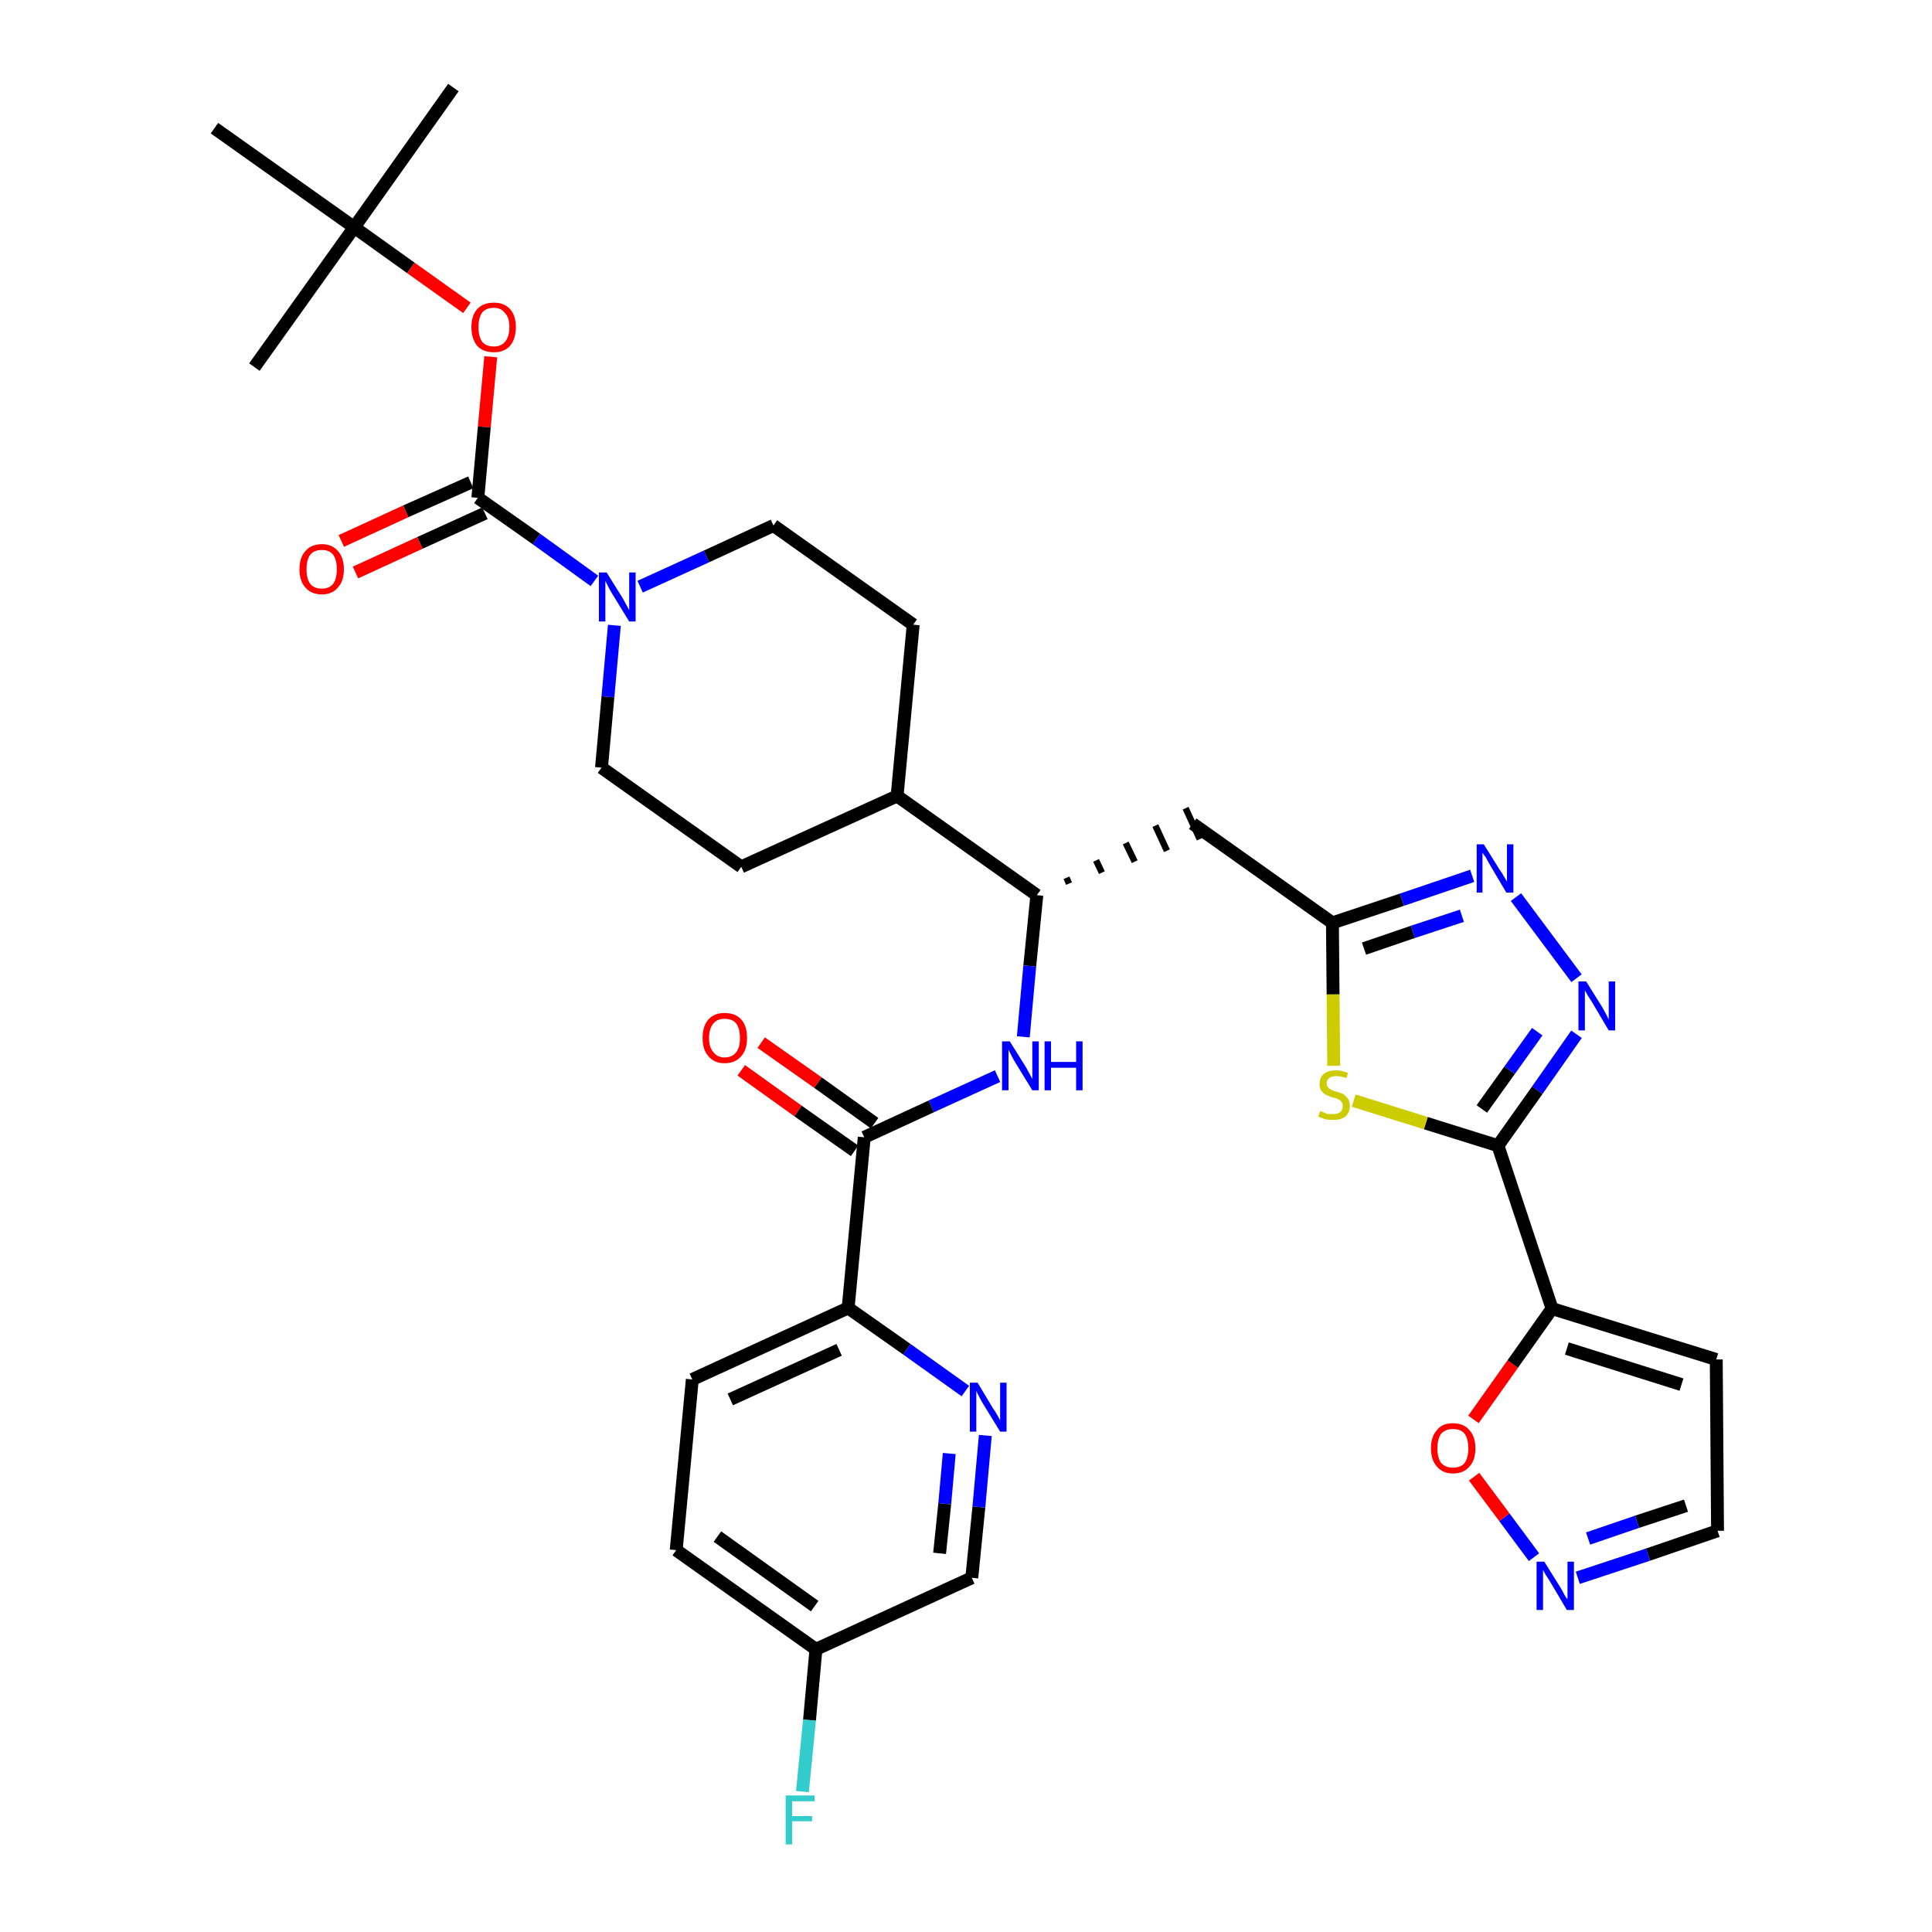 <?xml version='1.0' encoding='iso-8859-1'?>
<svg version='1.1' baseProfile='full'
              xmlns='http://www.w3.org/2000/svg'
                      xmlns:rdkit='http://www.rdkit.org/xml'
                      xmlns:xlink='http://www.w3.org/1999/xlink'
                  xml:space='preserve'
width='300px' height='300px' viewBox='0 0 300 300'>
<!-- END OF HEADER -->
<path class='bond-0 atom-0 atom-1' d='M 70.4,13.6 L 55.0,35.3' style='fill:none;fill-rule:evenodd;stroke:#000000;stroke-width:2.0px;stroke-linecap:butt;stroke-linejoin:miter;stroke-opacity:1' />
<path class='bond-1 atom-1 atom-2' d='M 55.0,35.3 L 39.5,57.0' style='fill:none;fill-rule:evenodd;stroke:#000000;stroke-width:2.0px;stroke-linecap:butt;stroke-linejoin:miter;stroke-opacity:1' />
<path class='bond-2 atom-1 atom-3' d='M 55.0,35.3 L 33.3,19.9' style='fill:none;fill-rule:evenodd;stroke:#000000;stroke-width:2.0px;stroke-linecap:butt;stroke-linejoin:miter;stroke-opacity:1' />
<path class='bond-3 atom-1 atom-4' d='M 55.0,35.3 L 63.8,41.6' style='fill:none;fill-rule:evenodd;stroke:#000000;stroke-width:2.0px;stroke-linecap:butt;stroke-linejoin:miter;stroke-opacity:1' />
<path class='bond-3 atom-1 atom-4' d='M 63.8,41.6 L 72.5,47.8' style='fill:none;fill-rule:evenodd;stroke:#FF0000;stroke-width:2.0px;stroke-linecap:butt;stroke-linejoin:miter;stroke-opacity:1' />
<path class='bond-4 atom-4 atom-5' d='M 76.2,55.4 L 75.2,66.3' style='fill:none;fill-rule:evenodd;stroke:#FF0000;stroke-width:2.0px;stroke-linecap:butt;stroke-linejoin:miter;stroke-opacity:1' />
<path class='bond-4 atom-4 atom-5' d='M 75.2,66.3 L 74.2,77.3' style='fill:none;fill-rule:evenodd;stroke:#000000;stroke-width:2.0px;stroke-linecap:butt;stroke-linejoin:miter;stroke-opacity:1' />
<path class='bond-5 atom-5 atom-6' d='M 73.1,74.9 L 63.0,79.4' style='fill:none;fill-rule:evenodd;stroke:#000000;stroke-width:2.0px;stroke-linecap:butt;stroke-linejoin:miter;stroke-opacity:1' />
<path class='bond-5 atom-5 atom-6' d='M 63.0,79.4 L 53.0,84.0' style='fill:none;fill-rule:evenodd;stroke:#FF0000;stroke-width:2.0px;stroke-linecap:butt;stroke-linejoin:miter;stroke-opacity:1' />
<path class='bond-5 atom-5 atom-6' d='M 75.3,79.7 L 65.2,84.3' style='fill:none;fill-rule:evenodd;stroke:#000000;stroke-width:2.0px;stroke-linecap:butt;stroke-linejoin:miter;stroke-opacity:1' />
<path class='bond-5 atom-5 atom-6' d='M 65.2,84.3 L 55.2,88.9' style='fill:none;fill-rule:evenodd;stroke:#FF0000;stroke-width:2.0px;stroke-linecap:butt;stroke-linejoin:miter;stroke-opacity:1' />
<path class='bond-6 atom-5 atom-7' d='M 74.2,77.3 L 83.3,83.7' style='fill:none;fill-rule:evenodd;stroke:#000000;stroke-width:2.0px;stroke-linecap:butt;stroke-linejoin:miter;stroke-opacity:1' />
<path class='bond-6 atom-5 atom-7' d='M 83.3,83.7 L 92.3,90.2' style='fill:none;fill-rule:evenodd;stroke:#0000FF;stroke-width:2.0px;stroke-linecap:butt;stroke-linejoin:miter;stroke-opacity:1' />
<path class='bond-7 atom-7 atom-8' d='M 99.4,91.1 L 109.7,86.4' style='fill:none;fill-rule:evenodd;stroke:#0000FF;stroke-width:2.0px;stroke-linecap:butt;stroke-linejoin:miter;stroke-opacity:1' />
<path class='bond-7 atom-7 atom-8' d='M 109.7,86.4 L 120.1,81.6' style='fill:none;fill-rule:evenodd;stroke:#000000;stroke-width:2.0px;stroke-linecap:butt;stroke-linejoin:miter;stroke-opacity:1' />
<path class='bond-34 atom-34 atom-7' d='M 93.4,119.2 L 94.4,108.2' style='fill:none;fill-rule:evenodd;stroke:#000000;stroke-width:2.0px;stroke-linecap:butt;stroke-linejoin:miter;stroke-opacity:1' />
<path class='bond-34 atom-34 atom-7' d='M 94.4,108.2 L 95.4,97.1' style='fill:none;fill-rule:evenodd;stroke:#0000FF;stroke-width:2.0px;stroke-linecap:butt;stroke-linejoin:miter;stroke-opacity:1' />
<path class='bond-8 atom-8 atom-9' d='M 120.1,81.6 L 141.8,97.0' style='fill:none;fill-rule:evenodd;stroke:#000000;stroke-width:2.0px;stroke-linecap:butt;stroke-linejoin:miter;stroke-opacity:1' />
<path class='bond-9 atom-9 atom-10' d='M 141.8,97.0 L 139.3,123.6' style='fill:none;fill-rule:evenodd;stroke:#000000;stroke-width:2.0px;stroke-linecap:butt;stroke-linejoin:miter;stroke-opacity:1' />
<path class='bond-10 atom-10 atom-11' d='M 139.3,123.6 L 161.0,139.0' style='fill:none;fill-rule:evenodd;stroke:#000000;stroke-width:2.0px;stroke-linecap:butt;stroke-linejoin:miter;stroke-opacity:1' />
<path class='bond-32 atom-10 atom-33' d='M 139.3,123.6 L 115.1,134.6' style='fill:none;fill-rule:evenodd;stroke:#000000;stroke-width:2.0px;stroke-linecap:butt;stroke-linejoin:miter;stroke-opacity:1' />
<path class='bond-11 atom-11 atom-12' d='M 166.0,137.2 L 165.6,136.3' style='fill:none;fill-rule:evenodd;stroke:#000000;stroke-width:1.0px;stroke-linecap:butt;stroke-linejoin:miter;stroke-opacity:1' />
<path class='bond-11 atom-11 atom-12' d='M 171.1,135.5 L 170.2,133.6' style='fill:none;fill-rule:evenodd;stroke:#000000;stroke-width:1.0px;stroke-linecap:butt;stroke-linejoin:miter;stroke-opacity:1' />
<path class='bond-11 atom-11 atom-12' d='M 176.2,133.8 L 174.8,130.9' style='fill:none;fill-rule:evenodd;stroke:#000000;stroke-width:1.0px;stroke-linecap:butt;stroke-linejoin:miter;stroke-opacity:1' />
<path class='bond-11 atom-11 atom-12' d='M 181.2,132.1 L 179.4,128.2' style='fill:none;fill-rule:evenodd;stroke:#000000;stroke-width:1.0px;stroke-linecap:butt;stroke-linejoin:miter;stroke-opacity:1' />
<path class='bond-11 atom-11 atom-12' d='M 186.3,130.3 L 184.1,125.5' style='fill:none;fill-rule:evenodd;stroke:#000000;stroke-width:1.0px;stroke-linecap:butt;stroke-linejoin:miter;stroke-opacity:1' />
<path class='bond-22 atom-11 atom-23' d='M 161.0,139.0 L 159.9,150.0' style='fill:none;fill-rule:evenodd;stroke:#000000;stroke-width:2.0px;stroke-linecap:butt;stroke-linejoin:miter;stroke-opacity:1' />
<path class='bond-22 atom-11 atom-23' d='M 159.9,150.0 L 158.9,161.0' style='fill:none;fill-rule:evenodd;stroke:#0000FF;stroke-width:2.0px;stroke-linecap:butt;stroke-linejoin:miter;stroke-opacity:1' />
<path class='bond-12 atom-12 atom-13' d='M 185.2,127.9 L 206.9,143.3' style='fill:none;fill-rule:evenodd;stroke:#000000;stroke-width:2.0px;stroke-linecap:butt;stroke-linejoin:miter;stroke-opacity:1' />
<path class='bond-13 atom-13 atom-14' d='M 206.9,143.3 L 217.7,139.7' style='fill:none;fill-rule:evenodd;stroke:#000000;stroke-width:2.0px;stroke-linecap:butt;stroke-linejoin:miter;stroke-opacity:1' />
<path class='bond-13 atom-13 atom-14' d='M 217.7,139.7 L 228.6,136.0' style='fill:none;fill-rule:evenodd;stroke:#0000FF;stroke-width:2.0px;stroke-linecap:butt;stroke-linejoin:miter;stroke-opacity:1' />
<path class='bond-13 atom-13 atom-14' d='M 211.8,147.3 L 219.4,144.7' style='fill:none;fill-rule:evenodd;stroke:#000000;stroke-width:2.0px;stroke-linecap:butt;stroke-linejoin:miter;stroke-opacity:1' />
<path class='bond-13 atom-13 atom-14' d='M 219.4,144.7 L 227.0,142.2' style='fill:none;fill-rule:evenodd;stroke:#0000FF;stroke-width:2.0px;stroke-linecap:butt;stroke-linejoin:miter;stroke-opacity:1' />
<path class='bond-35 atom-22 atom-13' d='M 207.1,165.5 L 207.0,154.4' style='fill:none;fill-rule:evenodd;stroke:#CCCC00;stroke-width:2.0px;stroke-linecap:butt;stroke-linejoin:miter;stroke-opacity:1' />
<path class='bond-35 atom-22 atom-13' d='M 207.0,154.4 L 206.9,143.3' style='fill:none;fill-rule:evenodd;stroke:#000000;stroke-width:2.0px;stroke-linecap:butt;stroke-linejoin:miter;stroke-opacity:1' />
<path class='bond-14 atom-14 atom-15' d='M 235.4,139.3 L 244.8,151.9' style='fill:none;fill-rule:evenodd;stroke:#0000FF;stroke-width:2.0px;stroke-linecap:butt;stroke-linejoin:miter;stroke-opacity:1' />
<path class='bond-15 atom-15 atom-16' d='M 244.8,160.6 L 238.7,169.3' style='fill:none;fill-rule:evenodd;stroke:#0000FF;stroke-width:2.0px;stroke-linecap:butt;stroke-linejoin:miter;stroke-opacity:1' />
<path class='bond-15 atom-15 atom-16' d='M 238.7,169.3 L 232.6,177.9' style='fill:none;fill-rule:evenodd;stroke:#000000;stroke-width:2.0px;stroke-linecap:butt;stroke-linejoin:miter;stroke-opacity:1' />
<path class='bond-15 atom-15 atom-16' d='M 238.7,160.2 L 234.4,166.2' style='fill:none;fill-rule:evenodd;stroke:#0000FF;stroke-width:2.0px;stroke-linecap:butt;stroke-linejoin:miter;stroke-opacity:1' />
<path class='bond-15 atom-15 atom-16' d='M 234.4,166.2 L 230.1,172.2' style='fill:none;fill-rule:evenodd;stroke:#000000;stroke-width:2.0px;stroke-linecap:butt;stroke-linejoin:miter;stroke-opacity:1' />
<path class='bond-16 atom-16 atom-17' d='M 232.6,177.9 L 241.0,203.2' style='fill:none;fill-rule:evenodd;stroke:#000000;stroke-width:2.0px;stroke-linecap:butt;stroke-linejoin:miter;stroke-opacity:1' />
<path class='bond-21 atom-16 atom-22' d='M 232.6,177.9 L 221.4,174.4' style='fill:none;fill-rule:evenodd;stroke:#000000;stroke-width:2.0px;stroke-linecap:butt;stroke-linejoin:miter;stroke-opacity:1' />
<path class='bond-21 atom-16 atom-22' d='M 221.4,174.4 L 210.2,170.9' style='fill:none;fill-rule:evenodd;stroke:#CCCC00;stroke-width:2.0px;stroke-linecap:butt;stroke-linejoin:miter;stroke-opacity:1' />
<path class='bond-17 atom-17 atom-18' d='M 241.0,203.2 L 266.5,211.1' style='fill:none;fill-rule:evenodd;stroke:#000000;stroke-width:2.0px;stroke-linecap:butt;stroke-linejoin:miter;stroke-opacity:1' />
<path class='bond-17 atom-17 atom-18' d='M 243.3,209.4 L 261.1,215.0' style='fill:none;fill-rule:evenodd;stroke:#000000;stroke-width:2.0px;stroke-linecap:butt;stroke-linejoin:miter;stroke-opacity:1' />
<path class='bond-37 atom-21 atom-17' d='M 228.8,220.4 L 234.9,211.8' style='fill:none;fill-rule:evenodd;stroke:#FF0000;stroke-width:2.0px;stroke-linecap:butt;stroke-linejoin:miter;stroke-opacity:1' />
<path class='bond-37 atom-21 atom-17' d='M 234.9,211.8 L 241.0,203.2' style='fill:none;fill-rule:evenodd;stroke:#000000;stroke-width:2.0px;stroke-linecap:butt;stroke-linejoin:miter;stroke-opacity:1' />
<path class='bond-18 atom-18 atom-19' d='M 266.5,211.1 L 266.7,237.7' style='fill:none;fill-rule:evenodd;stroke:#000000;stroke-width:2.0px;stroke-linecap:butt;stroke-linejoin:miter;stroke-opacity:1' />
<path class='bond-19 atom-19 atom-20' d='M 266.7,237.7 L 255.9,241.4' style='fill:none;fill-rule:evenodd;stroke:#000000;stroke-width:2.0px;stroke-linecap:butt;stroke-linejoin:miter;stroke-opacity:1' />
<path class='bond-19 atom-19 atom-20' d='M 255.9,241.4 L 245.0,245.0' style='fill:none;fill-rule:evenodd;stroke:#0000FF;stroke-width:2.0px;stroke-linecap:butt;stroke-linejoin:miter;stroke-opacity:1' />
<path class='bond-19 atom-19 atom-20' d='M 261.8,233.8 L 254.2,236.3' style='fill:none;fill-rule:evenodd;stroke:#000000;stroke-width:2.0px;stroke-linecap:butt;stroke-linejoin:miter;stroke-opacity:1' />
<path class='bond-19 atom-19 atom-20' d='M 254.2,236.3 L 246.6,238.9' style='fill:none;fill-rule:evenodd;stroke:#0000FF;stroke-width:2.0px;stroke-linecap:butt;stroke-linejoin:miter;stroke-opacity:1' />
<path class='bond-20 atom-20 atom-21' d='M 238.2,241.8 L 233.6,235.6' style='fill:none;fill-rule:evenodd;stroke:#0000FF;stroke-width:2.0px;stroke-linecap:butt;stroke-linejoin:miter;stroke-opacity:1' />
<path class='bond-20 atom-20 atom-21' d='M 233.6,235.6 L 228.9,229.3' style='fill:none;fill-rule:evenodd;stroke:#FF0000;stroke-width:2.0px;stroke-linecap:butt;stroke-linejoin:miter;stroke-opacity:1' />
<path class='bond-23 atom-23 atom-24' d='M 154.9,167.1 L 144.6,171.8' style='fill:none;fill-rule:evenodd;stroke:#0000FF;stroke-width:2.0px;stroke-linecap:butt;stroke-linejoin:miter;stroke-opacity:1' />
<path class='bond-23 atom-23 atom-24' d='M 144.6,171.8 L 134.2,176.6' style='fill:none;fill-rule:evenodd;stroke:#000000;stroke-width:2.0px;stroke-linecap:butt;stroke-linejoin:miter;stroke-opacity:1' />
<path class='bond-24 atom-24 atom-25' d='M 135.8,174.4 L 127.0,168.1' style='fill:none;fill-rule:evenodd;stroke:#000000;stroke-width:2.0px;stroke-linecap:butt;stroke-linejoin:miter;stroke-opacity:1' />
<path class='bond-24 atom-24 atom-25' d='M 127.0,168.1 L 118.2,161.9' style='fill:none;fill-rule:evenodd;stroke:#FF0000;stroke-width:2.0px;stroke-linecap:butt;stroke-linejoin:miter;stroke-opacity:1' />
<path class='bond-24 atom-24 atom-25' d='M 132.7,178.7 L 123.9,172.5' style='fill:none;fill-rule:evenodd;stroke:#000000;stroke-width:2.0px;stroke-linecap:butt;stroke-linejoin:miter;stroke-opacity:1' />
<path class='bond-24 atom-24 atom-25' d='M 123.9,172.5 L 115.1,166.2' style='fill:none;fill-rule:evenodd;stroke:#FF0000;stroke-width:2.0px;stroke-linecap:butt;stroke-linejoin:miter;stroke-opacity:1' />
<path class='bond-25 atom-24 atom-26' d='M 134.2,176.6 L 131.7,203.1' style='fill:none;fill-rule:evenodd;stroke:#000000;stroke-width:2.0px;stroke-linecap:butt;stroke-linejoin:miter;stroke-opacity:1' />
<path class='bond-26 atom-26 atom-27' d='M 131.7,203.1 L 107.5,214.2' style='fill:none;fill-rule:evenodd;stroke:#000000;stroke-width:2.0px;stroke-linecap:butt;stroke-linejoin:miter;stroke-opacity:1' />
<path class='bond-26 atom-26 atom-27' d='M 130.3,209.6 L 113.4,217.3' style='fill:none;fill-rule:evenodd;stroke:#000000;stroke-width:2.0px;stroke-linecap:butt;stroke-linejoin:miter;stroke-opacity:1' />
<path class='bond-36 atom-32 atom-26' d='M 149.9,216.0 L 140.8,209.5' style='fill:none;fill-rule:evenodd;stroke:#0000FF;stroke-width:2.0px;stroke-linecap:butt;stroke-linejoin:miter;stroke-opacity:1' />
<path class='bond-36 atom-32 atom-26' d='M 140.8,209.5 L 131.7,203.1' style='fill:none;fill-rule:evenodd;stroke:#000000;stroke-width:2.0px;stroke-linecap:butt;stroke-linejoin:miter;stroke-opacity:1' />
<path class='bond-27 atom-27 atom-28' d='M 107.5,214.2 L 105.0,240.7' style='fill:none;fill-rule:evenodd;stroke:#000000;stroke-width:2.0px;stroke-linecap:butt;stroke-linejoin:miter;stroke-opacity:1' />
<path class='bond-28 atom-28 atom-29' d='M 105.0,240.7 L 126.7,256.1' style='fill:none;fill-rule:evenodd;stroke:#000000;stroke-width:2.0px;stroke-linecap:butt;stroke-linejoin:miter;stroke-opacity:1' />
<path class='bond-28 atom-28 atom-29' d='M 111.4,238.6 L 126.5,249.4' style='fill:none;fill-rule:evenodd;stroke:#000000;stroke-width:2.0px;stroke-linecap:butt;stroke-linejoin:miter;stroke-opacity:1' />
<path class='bond-29 atom-29 atom-30' d='M 126.7,256.1 L 125.7,267.1' style='fill:none;fill-rule:evenodd;stroke:#000000;stroke-width:2.0px;stroke-linecap:butt;stroke-linejoin:miter;stroke-opacity:1' />
<path class='bond-29 atom-29 atom-30' d='M 125.7,267.1 L 124.6,278.2' style='fill:none;fill-rule:evenodd;stroke:#33CCCC;stroke-width:2.0px;stroke-linecap:butt;stroke-linejoin:miter;stroke-opacity:1' />
<path class='bond-30 atom-29 atom-31' d='M 126.7,256.1 L 150.9,245.0' style='fill:none;fill-rule:evenodd;stroke:#000000;stroke-width:2.0px;stroke-linecap:butt;stroke-linejoin:miter;stroke-opacity:1' />
<path class='bond-31 atom-31 atom-32' d='M 150.9,245.0 L 152.0,234.0' style='fill:none;fill-rule:evenodd;stroke:#000000;stroke-width:2.0px;stroke-linecap:butt;stroke-linejoin:miter;stroke-opacity:1' />
<path class='bond-31 atom-31 atom-32' d='M 152.0,234.0 L 153.0,222.9' style='fill:none;fill-rule:evenodd;stroke:#0000FF;stroke-width:2.0px;stroke-linecap:butt;stroke-linejoin:miter;stroke-opacity:1' />
<path class='bond-31 atom-31 atom-32' d='M 145.9,241.2 L 146.7,233.5' style='fill:none;fill-rule:evenodd;stroke:#000000;stroke-width:2.0px;stroke-linecap:butt;stroke-linejoin:miter;stroke-opacity:1' />
<path class='bond-31 atom-31 atom-32' d='M 146.7,233.5 L 147.4,225.7' style='fill:none;fill-rule:evenodd;stroke:#0000FF;stroke-width:2.0px;stroke-linecap:butt;stroke-linejoin:miter;stroke-opacity:1' />
<path class='bond-33 atom-33 atom-34' d='M 115.1,134.6 L 93.4,119.2' style='fill:none;fill-rule:evenodd;stroke:#000000;stroke-width:2.0px;stroke-linecap:butt;stroke-linejoin:miter;stroke-opacity:1' />
<path  class='atom-4' d='M 73.2 50.8
Q 73.2 49.0, 74.1 48.0
Q 75.0 47.0, 76.7 47.0
Q 78.3 47.0, 79.2 48.0
Q 80.1 49.0, 80.1 50.8
Q 80.1 52.6, 79.2 53.7
Q 78.3 54.7, 76.7 54.7
Q 75.0 54.7, 74.1 53.7
Q 73.2 52.6, 73.2 50.8
M 76.7 53.8
Q 77.8 53.8, 78.4 53.1
Q 79.1 52.3, 79.1 50.8
Q 79.1 49.3, 78.4 48.6
Q 77.8 47.8, 76.7 47.8
Q 75.5 47.8, 74.9 48.5
Q 74.3 49.3, 74.3 50.8
Q 74.3 52.3, 74.9 53.1
Q 75.5 53.8, 76.7 53.8
' fill='#FF0000'/>
<path  class='atom-6' d='M 46.5 88.4
Q 46.5 86.6, 47.4 85.6
Q 48.3 84.5, 50.0 84.5
Q 51.6 84.5, 52.5 85.6
Q 53.4 86.6, 53.4 88.4
Q 53.4 90.2, 52.5 91.2
Q 51.6 92.3, 50.0 92.3
Q 48.3 92.3, 47.4 91.2
Q 46.5 90.2, 46.5 88.4
M 50.0 91.4
Q 51.1 91.4, 51.7 90.7
Q 52.3 89.9, 52.3 88.4
Q 52.3 86.9, 51.7 86.1
Q 51.1 85.4, 50.0 85.4
Q 48.8 85.4, 48.2 86.1
Q 47.6 86.9, 47.6 88.4
Q 47.6 89.9, 48.2 90.7
Q 48.8 91.4, 50.0 91.4
' fill='#FF0000'/>
<path  class='atom-7' d='M 94.2 88.9
L 96.7 92.9
Q 96.9 93.3, 97.3 94.0
Q 97.7 94.7, 97.7 94.8
L 97.7 88.9
L 98.7 88.9
L 98.7 96.5
L 97.7 96.5
L 95.0 92.1
Q 94.7 91.6, 94.4 91.0
Q 94.1 90.4, 94.0 90.2
L 94.0 96.5
L 93.0 96.5
L 93.0 88.9
L 94.2 88.9
' fill='#0000FF'/>
<path  class='atom-14' d='M 230.4 131.1
L 232.9 135.1
Q 233.2 135.5, 233.6 136.2
Q 234.0 136.9, 234.0 136.9
L 234.0 131.1
L 235.0 131.1
L 235.0 138.6
L 233.9 138.6
L 231.3 134.2
Q 231.0 133.7, 230.7 133.1
Q 230.3 132.6, 230.2 132.4
L 230.2 138.6
L 229.3 138.6
L 229.3 131.1
L 230.4 131.1
' fill='#0000FF'/>
<path  class='atom-15' d='M 246.3 152.4
L 248.8 156.4
Q 249.0 156.8, 249.4 157.5
Q 249.8 158.3, 249.8 158.3
L 249.8 152.4
L 250.8 152.4
L 250.8 160.0
L 249.8 160.0
L 247.2 155.6
Q 246.9 155.1, 246.5 154.5
Q 246.2 153.9, 246.1 153.8
L 246.1 160.0
L 245.1 160.0
L 245.1 152.4
L 246.3 152.4
' fill='#0000FF'/>
<path  class='atom-20' d='M 239.8 242.5
L 242.3 246.5
Q 242.5 246.8, 242.9 247.6
Q 243.3 248.3, 243.4 248.3
L 243.4 242.5
L 244.4 242.5
L 244.4 250.0
L 243.3 250.0
L 240.7 245.6
Q 240.4 245.1, 240.0 244.5
Q 239.7 244.0, 239.6 243.8
L 239.6 250.0
L 238.6 250.0
L 238.6 242.5
L 239.8 242.5
' fill='#0000FF'/>
<path  class='atom-21' d='M 222.2 224.9
Q 222.2 223.1, 223.1 222.1
Q 223.9 221.0, 225.6 221.0
Q 227.3 221.0, 228.2 222.1
Q 229.1 223.1, 229.1 224.9
Q 229.1 226.7, 228.2 227.7
Q 227.3 228.8, 225.6 228.8
Q 224.0 228.8, 223.1 227.7
Q 222.2 226.7, 222.2 224.9
M 225.6 227.9
Q 226.8 227.9, 227.4 227.2
Q 228.0 226.4, 228.0 224.9
Q 228.0 223.4, 227.4 222.6
Q 226.8 221.9, 225.6 221.9
Q 224.5 221.9, 223.8 222.6
Q 223.2 223.4, 223.2 224.9
Q 223.2 226.4, 223.8 227.2
Q 224.5 227.9, 225.6 227.9
' fill='#FF0000'/>
<path  class='atom-22' d='M 205.0 172.5
Q 205.1 172.6, 205.5 172.7
Q 205.8 172.9, 206.2 173.0
Q 206.6 173.0, 207.0 173.0
Q 207.7 173.0, 208.1 172.7
Q 208.5 172.4, 208.5 171.7
Q 208.5 171.3, 208.3 171.1
Q 208.1 170.8, 207.8 170.7
Q 207.5 170.5, 206.9 170.4
Q 206.3 170.2, 205.9 170.0
Q 205.5 169.8, 205.2 169.4
Q 204.9 169.0, 204.9 168.3
Q 204.9 167.4, 205.5 166.8
Q 206.2 166.2, 207.5 166.2
Q 208.3 166.2, 209.3 166.6
L 209.1 167.4
Q 208.2 167.1, 207.5 167.1
Q 206.8 167.1, 206.4 167.4
Q 206.0 167.7, 206.0 168.2
Q 206.0 168.6, 206.2 168.8
Q 206.4 169.1, 206.7 169.2
Q 207.0 169.4, 207.5 169.5
Q 208.2 169.7, 208.6 169.9
Q 209.0 170.2, 209.3 170.6
Q 209.6 171.0, 209.6 171.7
Q 209.6 172.8, 208.9 173.4
Q 208.2 173.9, 207.0 173.9
Q 206.3 173.9, 205.8 173.8
Q 205.3 173.6, 204.7 173.4
L 205.0 172.5
' fill='#CCCC00'/>
<path  class='atom-23' d='M 156.8 161.7
L 159.3 165.7
Q 159.5 166.1, 159.9 166.8
Q 160.3 167.5, 160.3 167.6
L 160.3 161.7
L 161.3 161.7
L 161.3 169.3
L 160.3 169.3
L 157.6 164.9
Q 157.3 164.4, 157.0 163.8
Q 156.7 163.2, 156.6 163.0
L 156.6 169.3
L 155.6 169.3
L 155.6 161.7
L 156.8 161.7
' fill='#0000FF'/>
<path  class='atom-23' d='M 162.2 161.7
L 163.2 161.7
L 163.2 164.9
L 167.1 164.9
L 167.1 161.7
L 168.1 161.7
L 168.1 169.3
L 167.1 169.3
L 167.1 165.8
L 163.2 165.8
L 163.2 169.3
L 162.2 169.3
L 162.2 161.7
' fill='#0000FF'/>
<path  class='atom-25' d='M 109.1 161.2
Q 109.1 159.3, 110.0 158.3
Q 110.9 157.3, 112.5 157.3
Q 114.2 157.3, 115.1 158.3
Q 116.0 159.3, 116.0 161.2
Q 116.0 163.0, 115.1 164.0
Q 114.2 165.1, 112.5 165.1
Q 110.9 165.1, 110.0 164.0
Q 109.1 163.0, 109.1 161.2
M 112.5 164.2
Q 113.7 164.2, 114.3 163.4
Q 114.9 162.7, 114.9 161.2
Q 114.9 159.7, 114.3 158.9
Q 113.7 158.2, 112.5 158.2
Q 111.4 158.2, 110.8 158.9
Q 110.1 159.7, 110.1 161.2
Q 110.1 162.7, 110.8 163.4
Q 111.4 164.2, 112.5 164.2
' fill='#FF0000'/>
<path  class='atom-30' d='M 122.0 278.8
L 126.5 278.8
L 126.5 279.7
L 123.0 279.7
L 123.0 282.0
L 126.1 282.0
L 126.1 282.8
L 123.0 282.8
L 123.0 286.4
L 122.0 286.4
L 122.0 278.8
' fill='#33CCCC'/>
<path  class='atom-32' d='M 151.8 214.7
L 154.2 218.7
Q 154.5 219.1, 154.9 219.8
Q 155.3 220.5, 155.3 220.6
L 155.3 214.7
L 156.3 214.7
L 156.3 222.3
L 155.3 222.3
L 152.6 217.9
Q 152.3 217.4, 152.0 216.8
Q 151.7 216.2, 151.6 216.0
L 151.6 222.3
L 150.6 222.3
L 150.6 214.7
L 151.8 214.7
' fill='#0000FF'/>
</svg>
